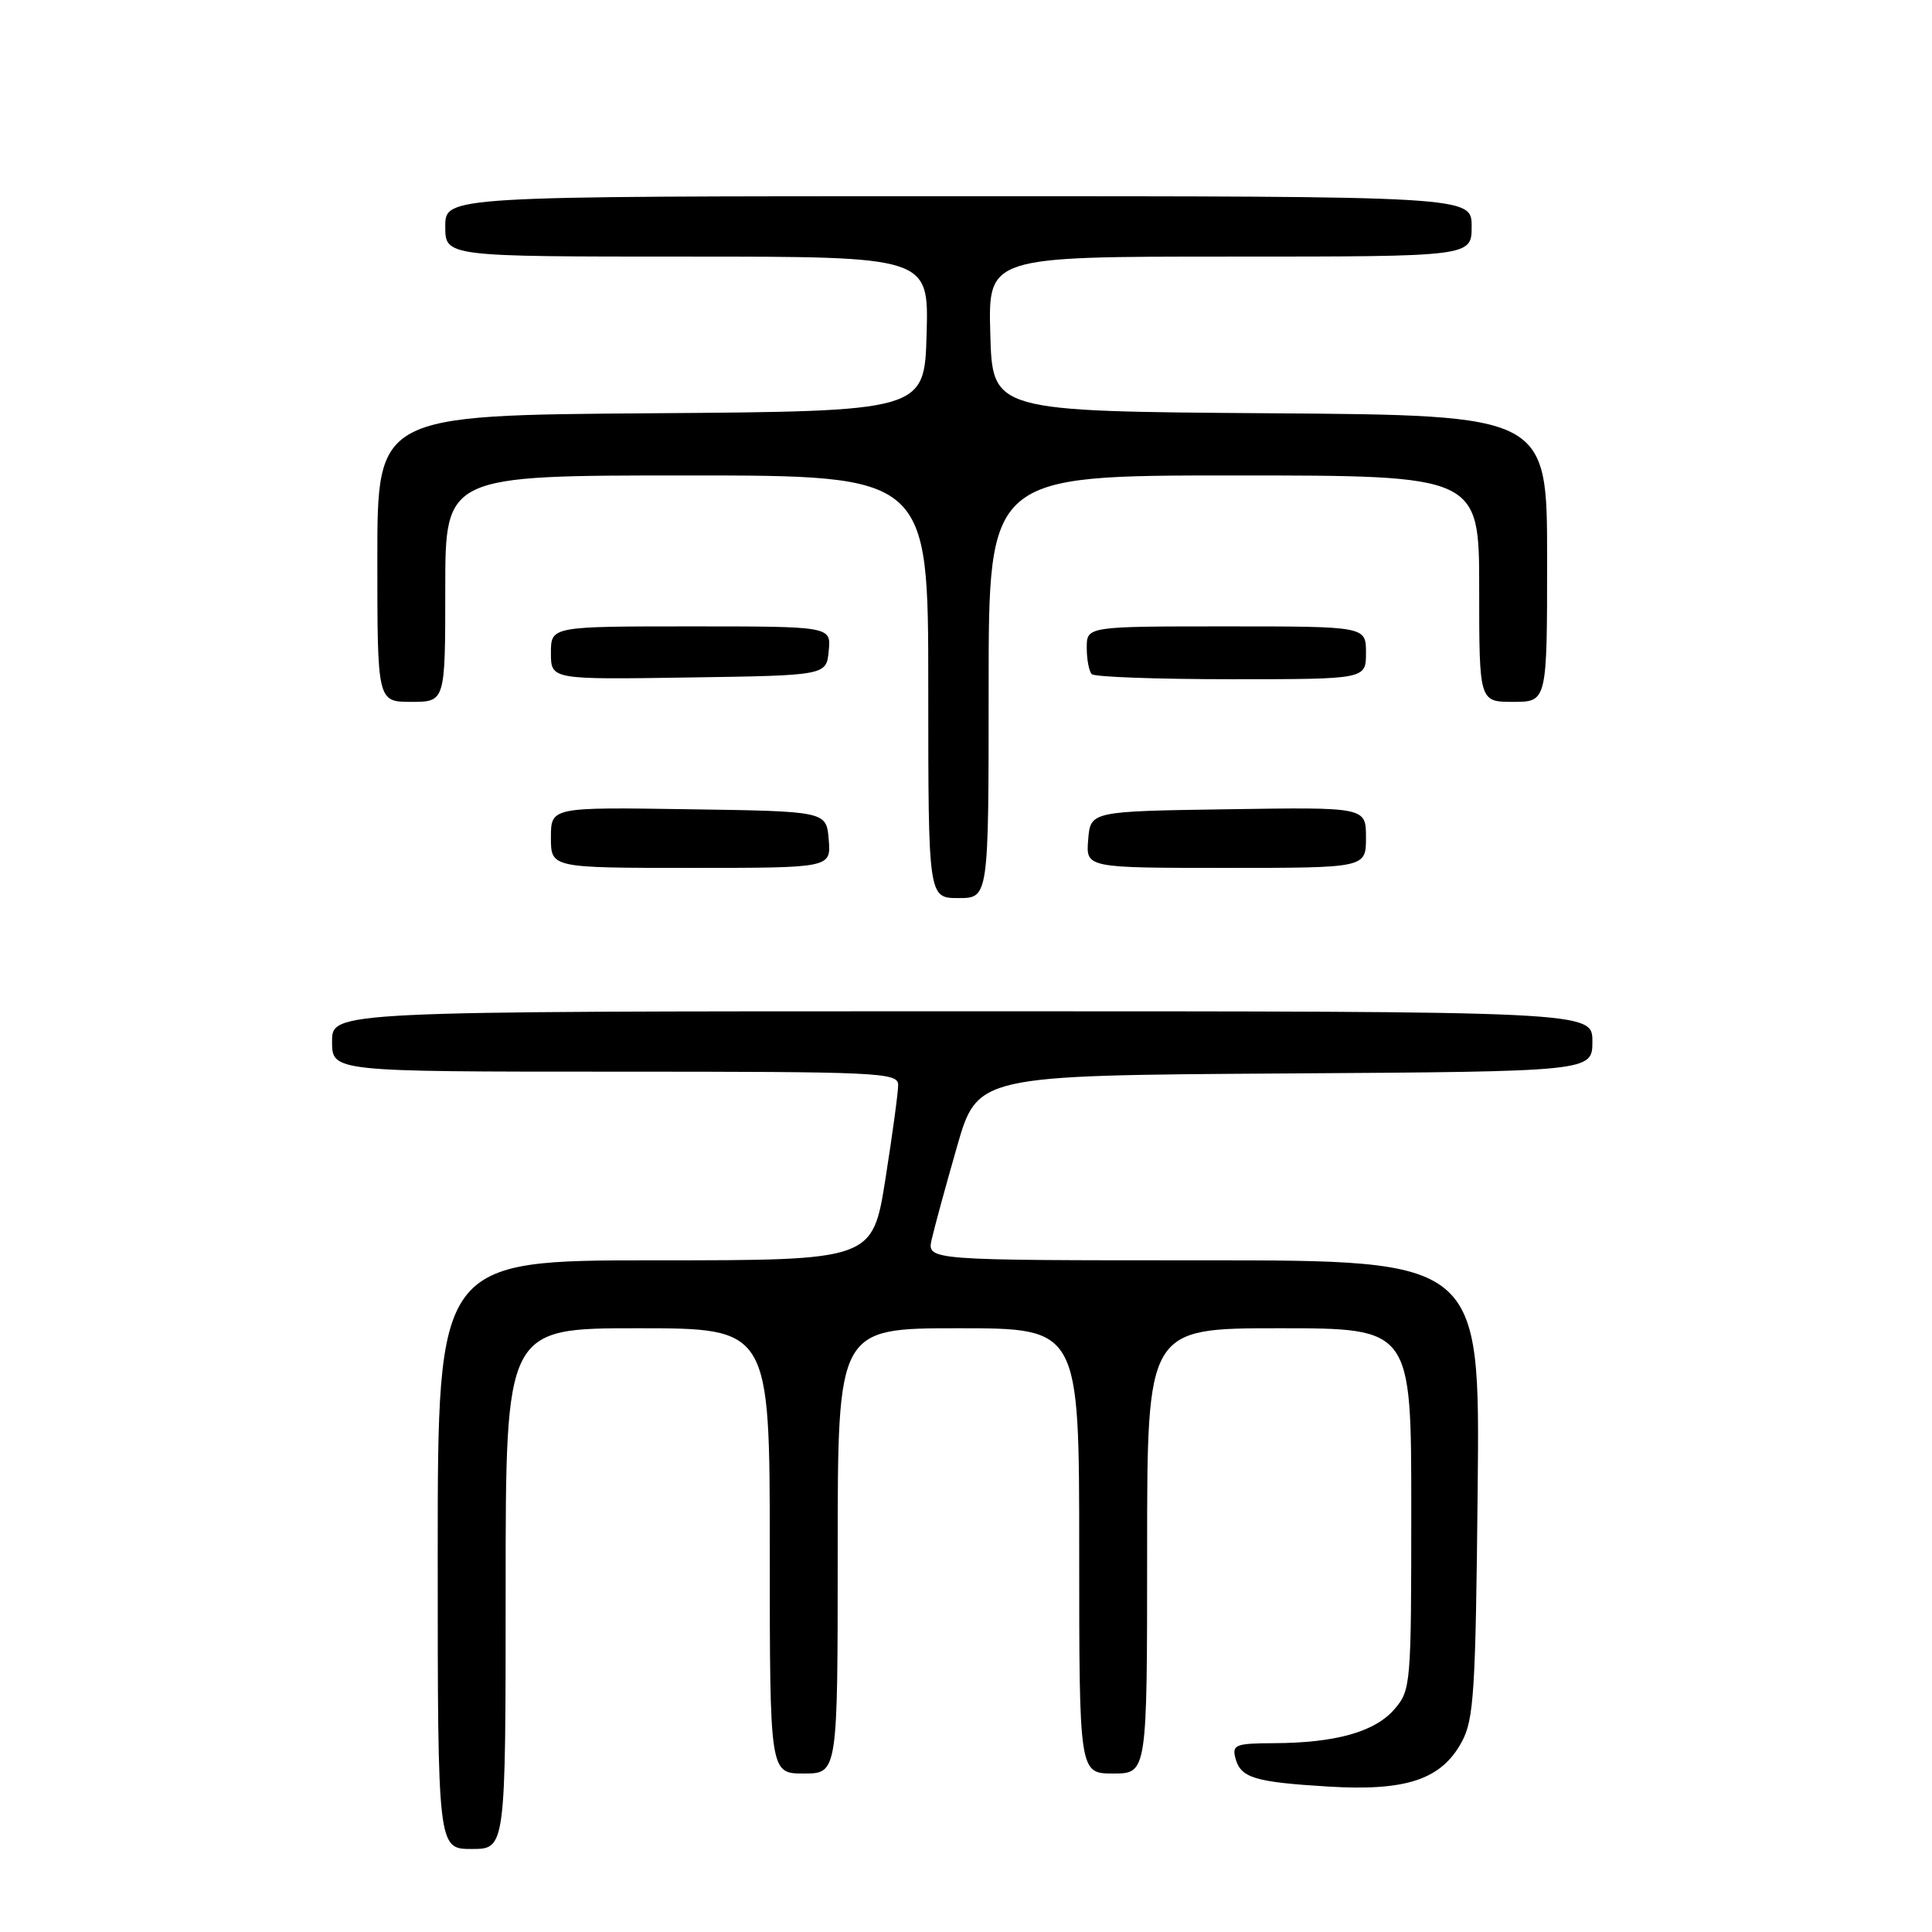 <?xml version="1.0" encoding="UTF-8" standalone="no"?>
<!DOCTYPE svg PUBLIC "-//W3C//DTD SVG 1.1//EN" "http://www.w3.org/Graphics/SVG/1.1/DTD/svg11.dtd" >
<svg xmlns="http://www.w3.org/2000/svg" xmlns:xlink="http://www.w3.org/1999/xlink" version="1.1" viewBox="0 0 256 256">
 <g >
 <path fill="currentColor"
d=" M 67.00 210.50 C 67.00 176.00 67.00 176.00 84.50 176.00 C 102.00 176.00 102.00 176.00 102.00 205.50 C 102.00 235.00 102.00 235.00 106.50 235.00 C 111.00 235.00 111.00 235.00 111.00 205.50 C 111.00 176.00 111.00 176.00 127.00 176.00 C 143.00 176.00 143.00 176.00 143.00 205.50 C 143.00 235.00 143.00 235.00 147.50 235.00 C 152.00 235.00 152.00 235.00 152.00 205.50 C 152.00 176.00 152.00 176.00 169.50 176.00 C 187.00 176.00 187.00 176.00 187.00 199.94 C 187.00 223.34 186.95 223.95 184.75 226.50 C 182.17 229.48 176.99 230.94 168.84 230.98 C 163.75 231.00 163.24 231.19 163.69 232.93 C 164.38 235.58 166.17 236.13 176.00 236.73 C 186.33 237.35 190.97 235.81 193.68 230.83 C 195.30 227.86 195.53 224.24 195.80 197.25 C 196.11 167.00 196.11 167.00 159.47 167.00 C 122.84 167.00 122.84 167.00 123.45 164.25 C 123.79 162.74 125.29 157.22 126.79 152.00 C 129.51 142.50 129.51 142.50 170.26 142.24 C 211.00 141.98 211.00 141.98 211.00 137.99 C 211.00 134.00 211.00 134.00 127.50 134.00 C 44.00 134.00 44.00 134.00 44.00 138.00 C 44.00 142.00 44.00 142.00 81.50 142.00 C 116.54 142.00 119.00 142.11 119.01 143.75 C 119.02 144.71 118.25 150.34 117.32 156.25 C 115.61 167.00 115.61 167.00 86.81 167.00 C 58.00 167.00 58.00 167.00 58.00 206.00 C 58.00 245.00 58.00 245.00 62.50 245.00 C 67.00 245.00 67.00 245.00 67.00 210.50 Z  M 131.00 91.00 C 131.00 63.00 131.00 63.00 163.50 63.00 C 196.00 63.00 196.00 63.00 196.00 78.00 C 196.00 93.00 196.00 93.00 200.50 93.00 C 205.00 93.00 205.00 93.00 205.00 74.01 C 205.00 55.02 205.00 55.02 168.25 54.76 C 131.50 54.50 131.50 54.50 131.22 44.25 C 130.93 34.00 130.93 34.00 162.97 34.00 C 195.00 34.00 195.00 34.00 195.00 30.00 C 195.00 26.00 195.00 26.00 127.00 26.00 C 59.00 26.00 59.00 26.00 59.00 30.00 C 59.00 34.00 59.00 34.00 91.03 34.00 C 123.07 34.00 123.07 34.00 122.78 44.25 C 122.50 54.50 122.50 54.50 86.25 54.76 C 50.00 55.02 50.00 55.02 50.00 74.01 C 50.00 93.00 50.00 93.00 54.50 93.00 C 59.00 93.00 59.00 93.00 59.00 78.00 C 59.00 63.00 59.00 63.00 91.00 63.00 C 123.00 63.00 123.00 63.00 123.00 91.00 C 123.00 119.00 123.00 119.00 127.00 119.00 C 131.00 119.00 131.00 119.00 131.00 91.00 Z  M 109.81 111.25 C 109.50 107.50 109.50 107.50 91.25 107.23 C 73.00 106.95 73.00 106.95 73.00 110.98 C 73.00 115.00 73.00 115.00 91.56 115.00 C 110.12 115.00 110.12 115.00 109.81 111.25 Z  M 181.00 110.98 C 181.00 106.95 181.00 106.95 162.75 107.23 C 144.50 107.50 144.50 107.50 144.19 111.25 C 143.88 115.00 143.88 115.00 162.44 115.00 C 181.00 115.00 181.00 115.00 181.00 110.98 Z  M 109.81 86.25 C 110.13 83.00 110.13 83.00 91.56 83.00 C 73.00 83.00 73.00 83.00 73.00 86.52 C 73.00 90.05 73.00 90.05 91.25 89.77 C 109.50 89.50 109.50 89.50 109.81 86.25 Z  M 181.00 86.50 C 181.00 83.00 181.00 83.00 162.50 83.00 C 144.00 83.00 144.00 83.00 144.00 85.83 C 144.00 87.39 144.30 88.97 144.67 89.33 C 145.03 89.70 153.36 90.00 163.17 90.00 C 181.00 90.00 181.00 90.00 181.00 86.50 Z "/>
</g>
</svg>